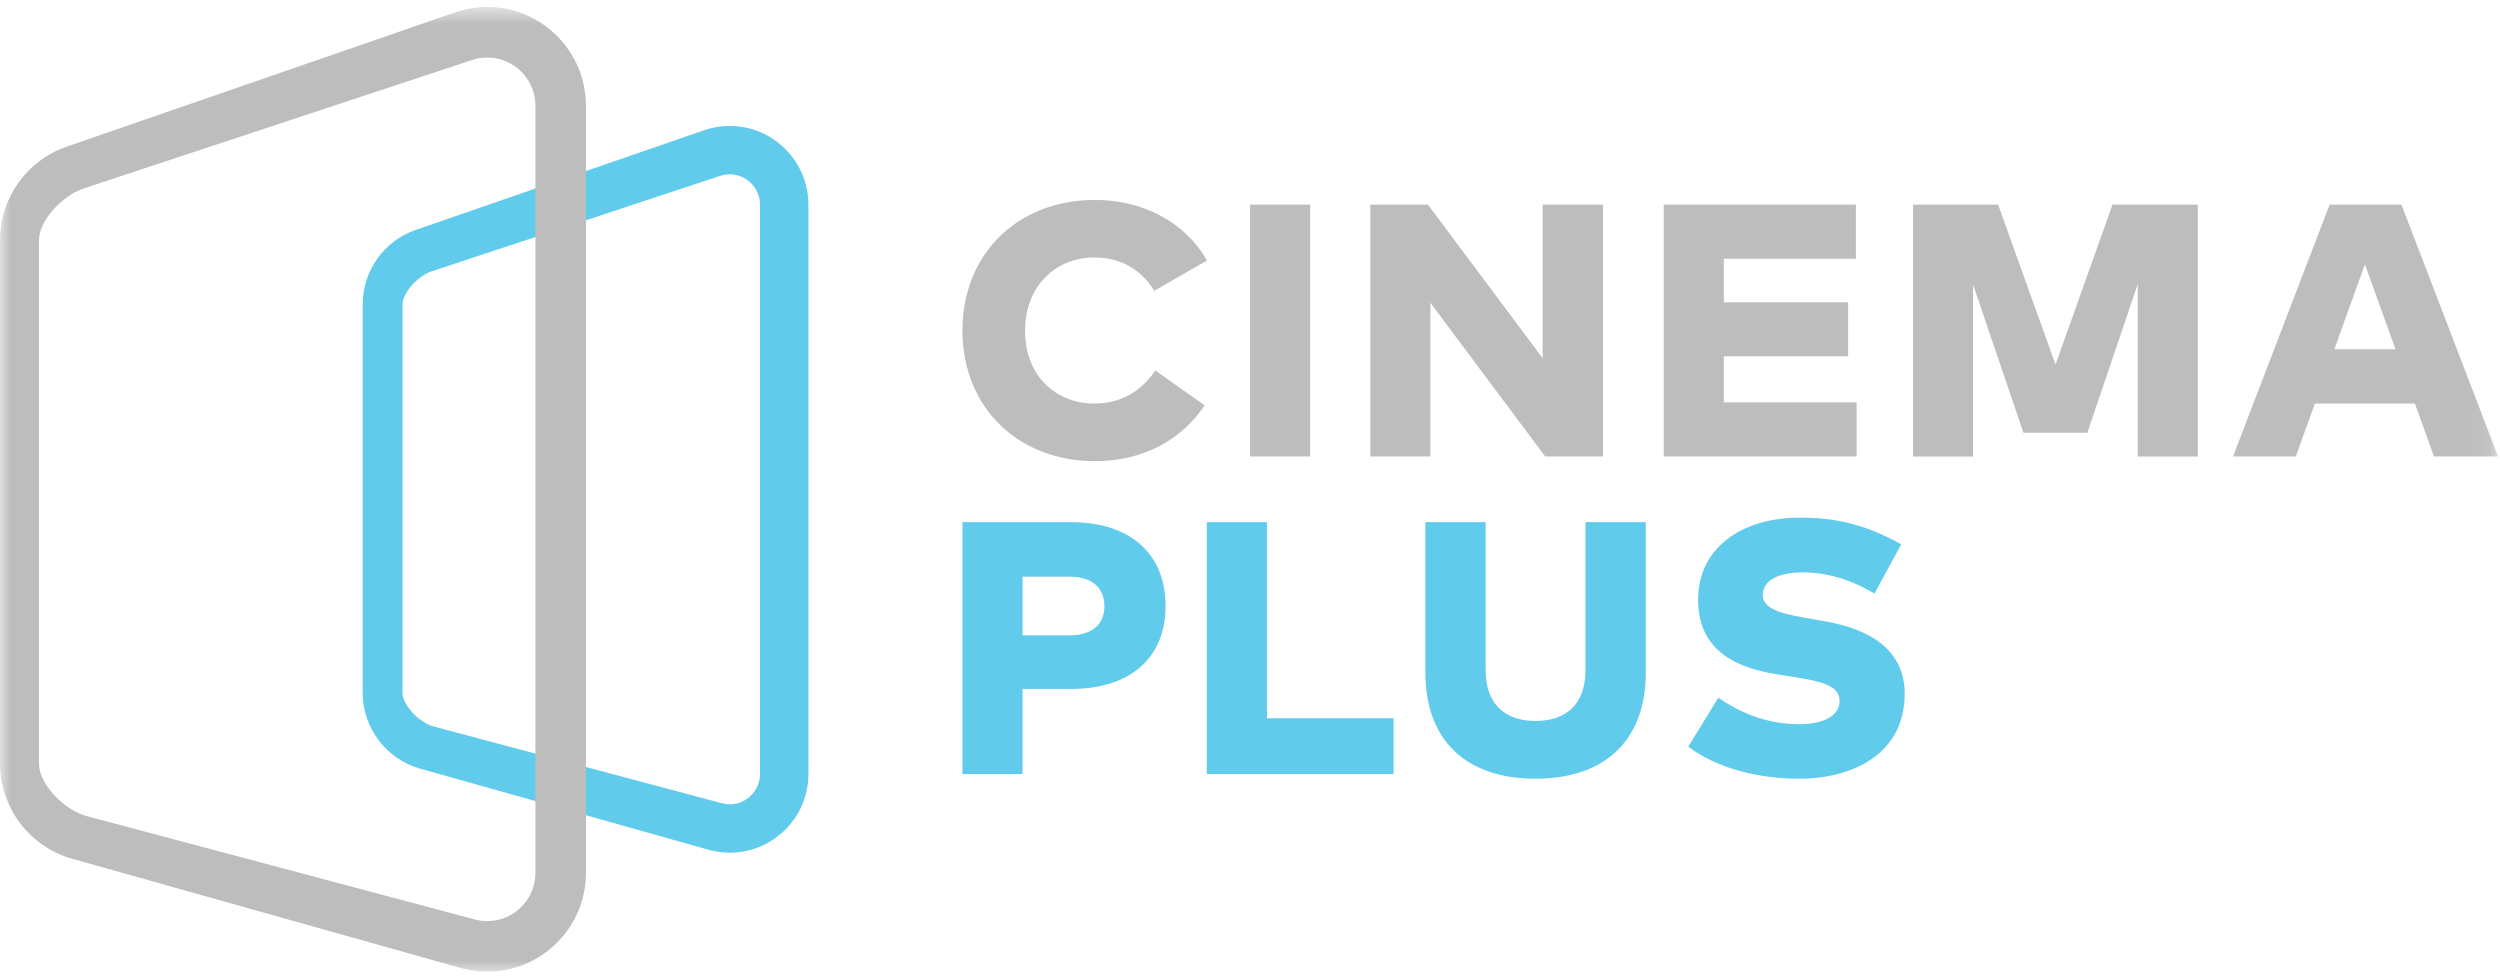 <?xml version="1.0" encoding="UTF-8"?>
<svg width="120px" height="47px" viewBox="0 0 120 47" version="1.1" xmlns="http://www.w3.org/2000/svg" xmlns:xlink="http://www.w3.org/1999/xlink">
    <!-- Generator: Sketch 52 (66869) - http://www.bohemiancoding.com/sketch -->
    <title>cpluslogo (1)</title>
    <desc>Created with Sketch.</desc>
    <defs>
        <polygon id="path-1" points="0 46.304 119.906 46.304 119.906 0 0 0"></polygon>
    </defs>
    <g id="Page-1" stroke="none" stroke-width="1" fill="none" fill-rule="evenodd">
        <g id="cpluslogo-(1)">
            <g id="g10" transform="translate(60, 23.446) scale(-1, 1) rotate(-180) translate(-60, -23.446) translate(0, 0.253)">
                <g id="g12">
                    <g id="g14-Clipped">
                        <mask id="mask-2" fill="white">
                            <use xlink:href="#path-1"></use>
                        </mask>
                        <g id="path16"></g>
                        <g id="g14" mask="url(#mask-2)">
                            <g transform="translate(-0.448, -0.448)">
                                <g id="g20" stroke-width="1" fill="none" transform="translate(17.548, 6.002)">
                                    <path d="M17.927,32.717 C18.729,32.717 19.381,32.062 19.381,31.257 L19.381,3.939 C19.381,3.135 18.729,2.479 17.929,2.479 C17.796,2.479 17.661,2.498 17.52,2.538 L3.695,6.219 C2.992,6.416 2.221,7.258 2.221,7.828 L2.221,26.476 C2.221,27.012 2.937,27.826 3.605,28.057 L17.447,32.636 C17.603,32.69 17.765,32.717 17.927,32.717 M17.927,35.04 C17.507,35.04 17.091,34.97 16.688,34.831 L2.854,30.05 C1.332,29.523 0.309,28.087 0.309,26.476 L0.309,7.828 C0.309,6.141 1.443,4.644 3.066,4.189 L16.898,0.301 C17.234,0.205 17.581,0.156 17.929,0.156 C18.92,0.156 19.86,0.542 20.573,1.241 C21.302,1.957 21.704,2.915 21.704,3.939 L21.704,31.257 C21.704,33.343 20.01,35.04 17.927,35.04" id="path22" fill="#61CBEC" fill-rule="nonzero"></path>
                                </g>
                                <g id="g24" stroke-width="1" fill="none" transform="translate(0.155, 0.264)">
                                    <path d="M25.994,4.93 C25.994,3.651 24.958,2.61 23.684,2.61 C23.473,2.61 23.259,2.64 23.044,2.7 L4.409,7.662 C3.399,7.946 2.165,9.159 2.165,10.17 L2.165,35.299 C2.165,36.262 3.321,37.436 4.272,37.765 L22.921,43.932 C23.169,44.019 23.425,44.062 23.683,44.062 C24.958,44.062 25.994,43.022 25.994,41.743 L25.994,4.93 Z M23.683,46.488 C23.158,46.488 22.635,46.399 22.128,46.225 L3.487,39.782 C1.577,39.122 0.294,37.32 0.294,35.299 L0.294,10.169 C0.294,8.054 1.716,6.176 3.753,5.604 L22.393,0.364 C22.817,0.245 23.252,0.184 23.685,0.184 C24.928,0.184 26.106,0.668 27.001,1.547 C27.916,2.444 28.419,3.645 28.419,4.93 L28.419,41.743 C28.419,44.359 26.295,46.488 23.683,46.488 Z" id="path26" fill="#BDBDBD" fill-rule="nonzero"></path>
                                </g>
                                <g id="g28" stroke-width="1" fill="none" transform="translate(46.253, 24.868)">
                                    <path d="M6.723,9.86 C7.975,9.86 8.968,9.29 9.599,8.262 L12.129,9.713 C11.101,11.544 9.063,12.623 6.757,12.623 C3.026,12.623 0.392,10.015 0.392,6.354 C0.392,2.692 3.026,0.084 6.757,0.084 C9.072,0.084 10.911,1.111 12.017,2.761 L9.65,4.437 C8.959,3.408 7.957,2.848 6.732,2.848 C4.943,2.848 3.398,4.108 3.398,6.354 C3.398,8.427 4.814,9.86 6.723,9.86" id="path30" fill="#BDBDBD"></path>
                                </g>
                                <polygon id="path32" fill="#BDBDBD" points="60.451 25.176 63.336 25.176 63.336 37.267 60.451 37.267"></polygon>
                                <g id="g34" stroke-width="1" fill="none" transform="translate(65.981, 24.961)">
                                    <polygon id="path36" fill="#BDBDBD" points="8.515 4.93 3.006 12.306 0.242 12.306 0.242 0.215 3.126 0.215 3.126 7.591 8.637 0.215 11.409 0.215 11.409 12.306 8.515 12.306"></polygon>
                                </g>
                                <g id="g38" stroke-width="1" fill="none" transform="translate(80.054, 25.056)">
                                    <polygon id="path40" fill="#BDBDBD" points="3.137 4.93 9.105 4.93 9.105 7.52 3.137 7.52 3.137 9.611 9.477 9.611 9.477 12.21 0.253 12.21 0.253 0.12 9.511 0.12 9.511 2.719 3.137 2.719"></polygon>
                                </g>
                                <g id="g42" stroke-width="1" fill="none" transform="translate(91.941, 25.107)">
                                    <polygon id="path44" fill="#BDBDBD" points="7.171 4.482 4.416 12.159 0.331 12.159 0.331 0.068 3.215 0.068 3.215 8.316 5.633 1.208 8.699 1.208 11.118 8.342 11.118 0.068 14.002 0.068 14.002 12.159 9.908 12.159"></polygon>
                                </g>
                                <g id="g46" stroke-width="1" fill="none" transform="translate(107.566, 24.945)">
                                    <path d="M4.93,5.378 L6.398,9.454 L7.866,5.378 L4.93,5.378 Z M8.151,12.321 L4.705,12.321 L0.067,0.231 L3.082,0.231 L3.997,2.77 L8.799,2.77 L9.714,0.231 L12.789,0.231 L8.151,12.321 Z" id="path48" fill="#BDBDBD" fill-rule="nonzero"></path>
                                </g>
                                <g id="g50" stroke-width="1" fill="none" transform="translate(46.405, 9.869)">
                                    <path d="M5.378,6.723 L3.125,6.723 L3.125,9.538 L5.378,9.538 C6.415,9.538 7.054,9.046 7.054,8.121 C7.054,7.206 6.415,6.723 5.378,6.723 M5.422,12.155 L0.24,12.155 L0.24,0.064 L3.125,0.064 L3.125,4.149 L5.448,4.149 C8.41,4.149 9.99,5.738 9.99,8.121 C9.99,10.549 8.41,12.155 5.422,12.155" id="path52" fill="#61CBEC" fill-rule="nonzero"></path>
                                </g>
                                <g id="g54" stroke-width="1" fill="none" transform="translate(58.123, 9.923)">
                                    <polygon id="path56" fill="#61CBEC" points="3.137 12.101 0.253 12.101 0.253 0.01 9.217 0.01 9.217 2.687 3.137 2.687"></polygon>
                                </g>
                                <g id="g58" stroke-width="1" fill="none" transform="translate(68.485, 9.547)">
                                    <path d="M8.067,5.378 C8.067,3.72 7.117,2.934 5.666,2.934 C4.225,2.934 3.274,3.72 3.274,5.378 L3.274,12.477 L0.381,12.477 L0.381,5.266 C0.381,1.959 2.376,0.162 5.666,0.162 C8.957,0.162 10.961,1.959 10.961,5.266 L10.961,12.477 L8.067,12.477 L8.067,5.378 Z" id="path60" fill="#61CBEC"></path>
                                </g>
                                <g id="g62" stroke-width="1" fill="none" transform="translate(81.325, 9.646)">
                                    <path d="M6.723,7.619 L6.222,7.706 C4.883,7.939 3.735,8.121 3.735,8.88 C3.735,9.597 4.537,9.968 5.634,9.968 C7.051,9.968 8.234,9.468 9.098,8.95 L10.384,11.316 C8.554,12.326 7.137,12.594 5.505,12.594 C2.681,12.594 0.677,11.108 0.634,8.759 C0.59,6.582 1.938,5.461 4.425,5.071 L5.03,4.977 C6.61,4.735 7.422,4.528 7.422,3.802 C7.422,3.051 6.593,2.679 5.505,2.679 C3.803,2.679 2.525,3.318 1.601,3.949 L0.159,1.6 C1.497,0.589 3.467,0.063 5.479,0.063 C8.07,0.063 10.548,1.263 10.548,4.139 C10.548,6.116 9.072,7.213 6.723,7.619" id="path64" fill="#61CBEC"></path>
                                </g>
                            </g>
                        </g>
                    </g>
                </g>
            </g>
        </g>
    </g>
</svg>